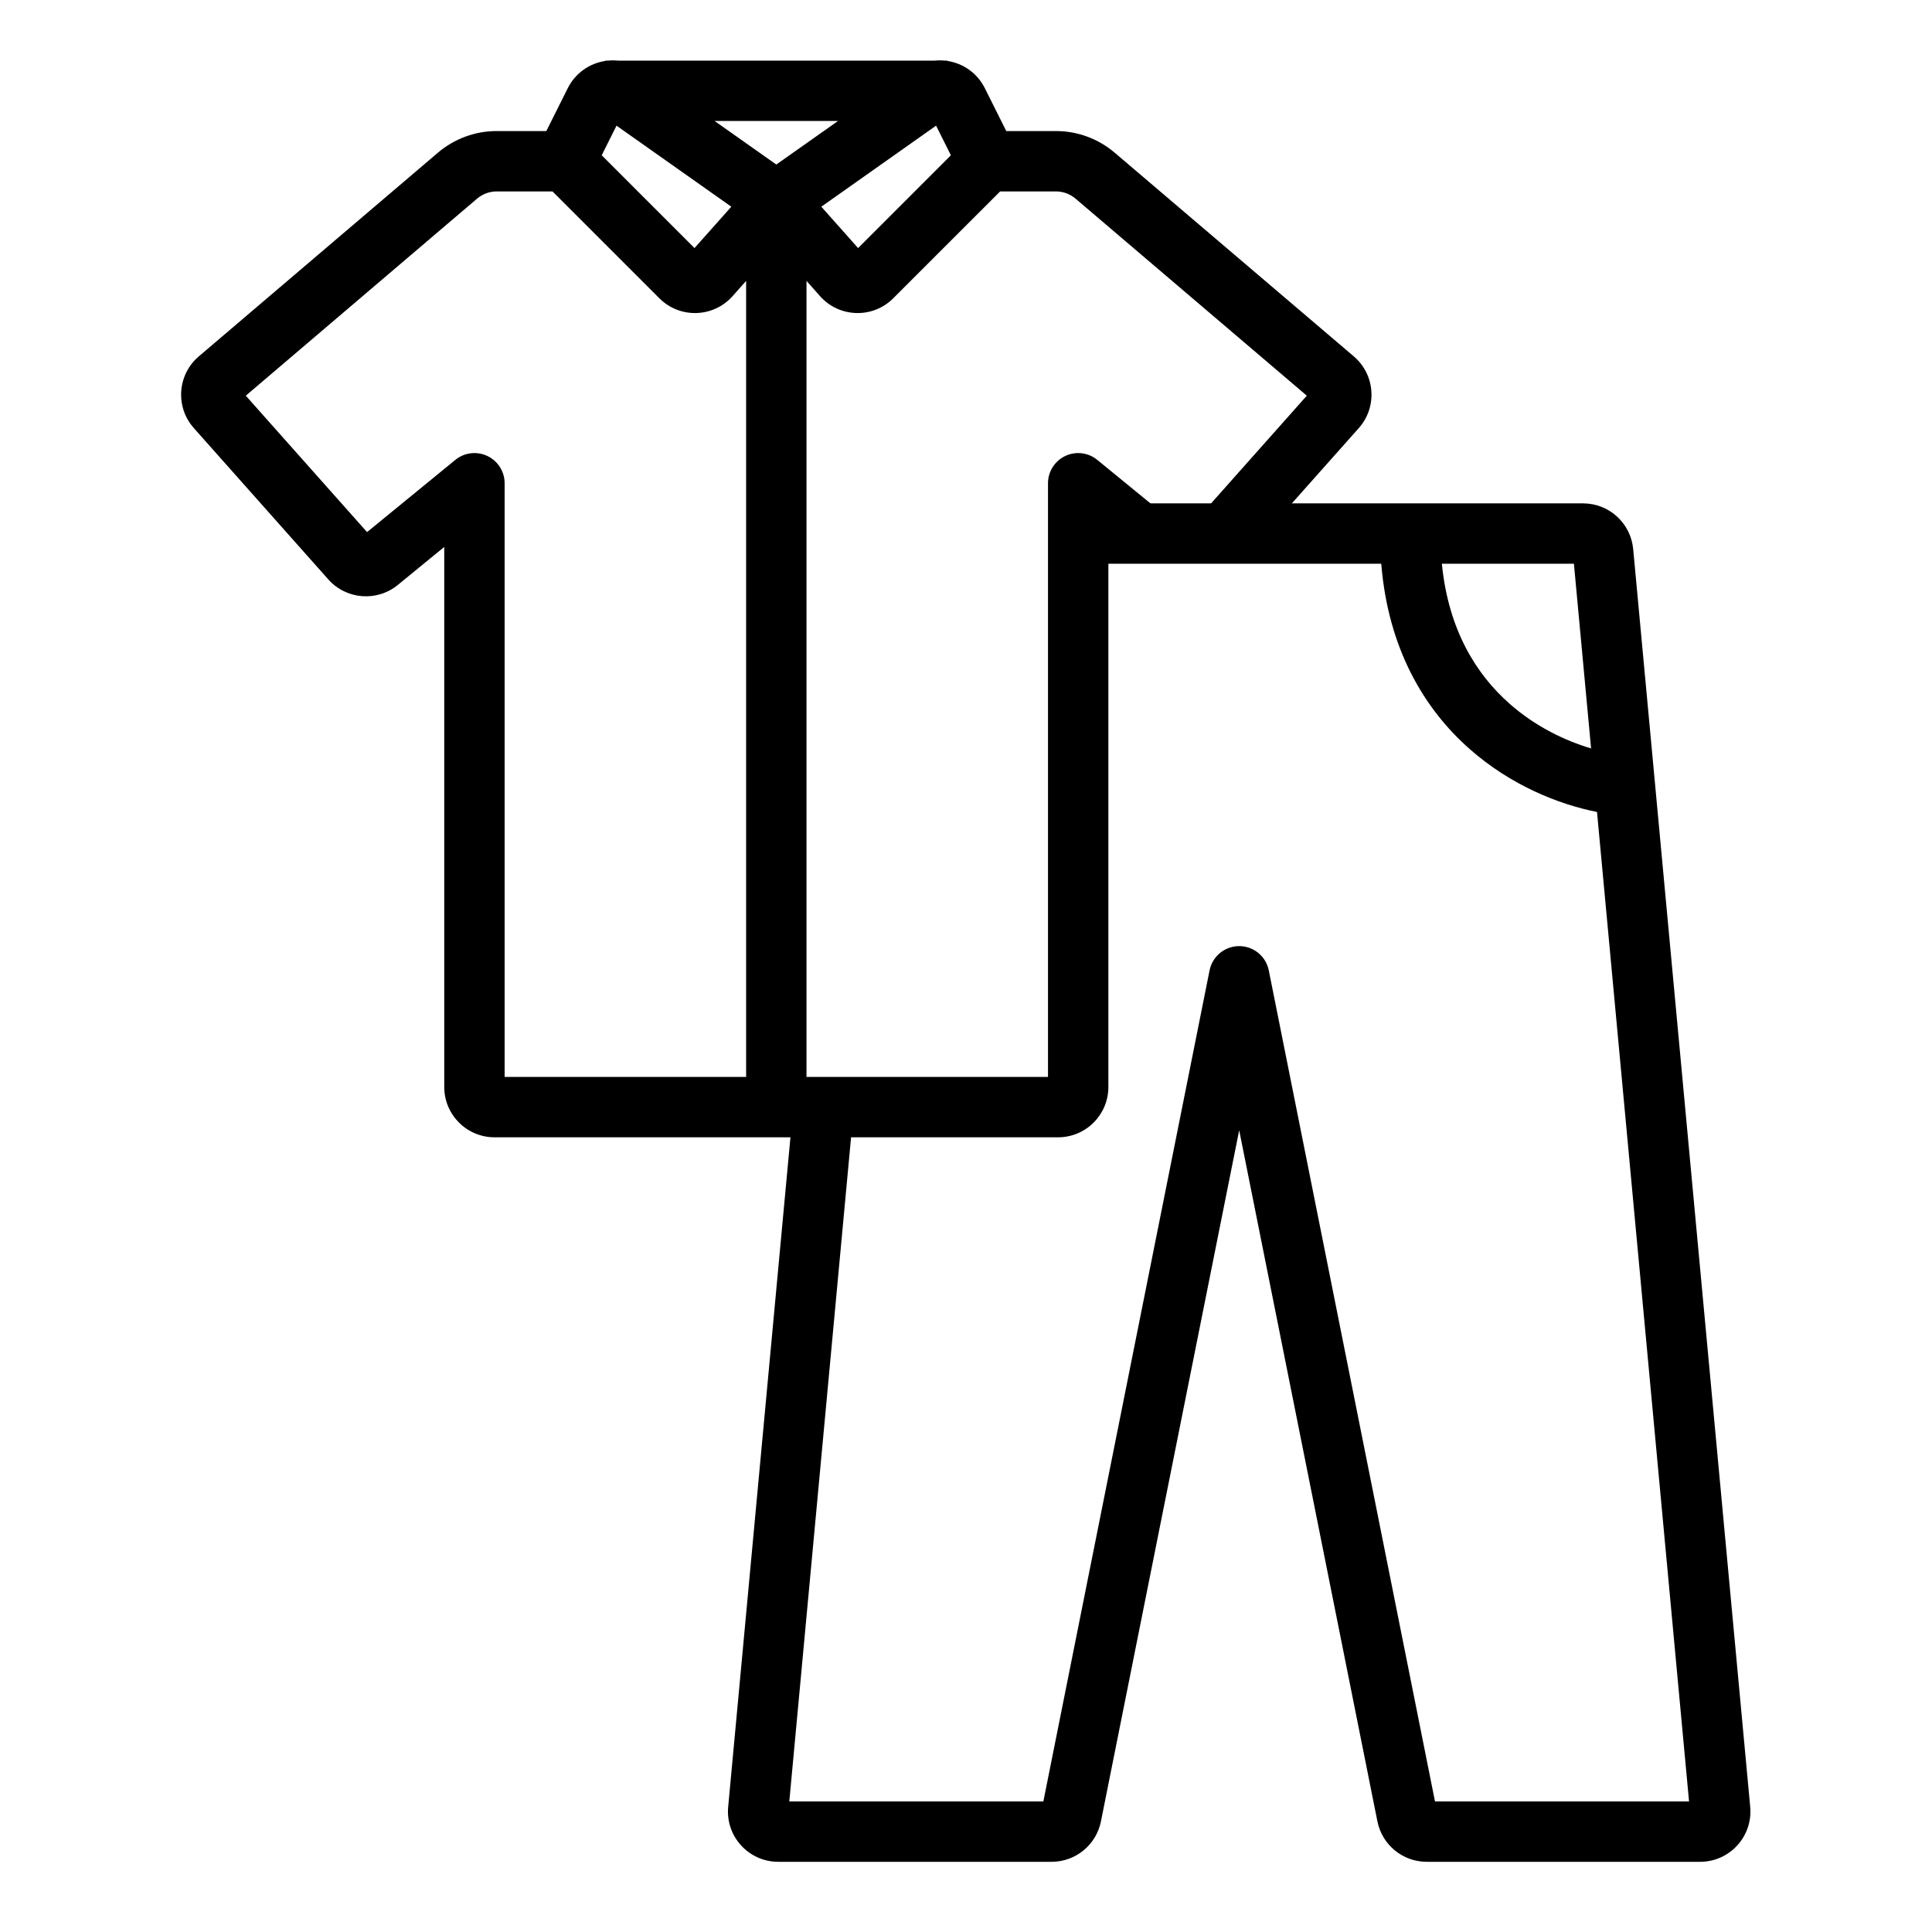 <svg width="72" height="72" viewBox="0 0 72 72" fill="none" xmlns="http://www.w3.org/2000/svg">
<path fill-rule="evenodd" clip-rule="evenodd" d="M40.181 21.009H51.475C51.733 24.179 53.075 26.416 54.764 27.909C56.301 29.267 58.087 29.977 59.516 30.26L62.946 67.134H53.478L47.284 36.164C47.179 35.638 46.717 35.259 46.181 35.259C45.644 35.259 45.183 35.638 45.077 36.164L38.883 67.134H29.415L31.777 41.739L29.537 41.53L27.137 67.336C27.034 68.435 27.899 69.384 29.004 69.384H39.191C40.084 69.384 40.854 68.754 41.029 67.877L46.181 42.121L51.332 67.877C51.507 68.754 52.277 69.384 53.17 69.384H63.358C64.462 69.384 65.327 68.435 65.225 67.336L60.864 20.461C60.774 19.497 59.965 18.759 58.997 18.759H40.181V21.009ZM59.295 27.891L58.655 21.009H53.734C53.979 23.496 55.031 25.142 56.254 26.223C57.227 27.083 58.336 27.608 59.295 27.891Z" fill="black"/>
<path fill-rule="evenodd" clip-rule="evenodd" d="M22.556 2.271C21.978 2.359 21.445 2.715 21.159 3.287L20.36 4.884H18.509C17.707 4.884 16.931 5.17 16.32 5.69L7.409 13.281C6.609 13.963 6.525 15.169 7.224 15.954L12.236 21.594C12.905 22.345 14.047 22.436 14.825 21.799L16.556 20.383V40.509C16.556 41.545 17.395 42.384 18.431 42.384H39.431C40.466 42.384 41.306 41.545 41.306 40.509V20.383L42.046 20.989L43.471 19.248L40.893 17.139C40.556 16.863 40.092 16.807 39.699 16.993C39.306 17.179 39.056 17.575 39.056 18.009V40.134H30.056V10.468L30.561 11.037C31.278 11.844 32.526 11.88 33.288 11.117L37.272 7.134H39.352C39.62 7.134 39.878 7.23 40.082 7.403L48.701 14.746L44.59 19.371L46.271 20.866L50.638 15.954C51.336 15.169 51.252 13.963 50.452 13.281L41.541 5.69C40.93 5.17 40.154 4.884 39.352 4.884H37.501L36.702 3.287C36.416 2.715 35.883 2.359 35.306 2.271V2.259H35.21C35.086 2.247 34.96 2.247 34.835 2.259H23.026C22.901 2.247 22.775 2.247 22.651 2.259H22.556V2.271ZM26.631 4.509L28.894 6.106C28.906 6.115 28.919 6.124 28.931 6.133C28.943 6.124 28.955 6.115 28.967 6.106L31.23 4.509H26.631ZM27.806 10.468L27.3 11.037C26.583 11.844 25.335 11.88 24.573 11.117L20.59 7.134H18.509C18.242 7.134 17.983 7.23 17.779 7.403L9.16 14.746L13.679 19.83L16.968 17.139C17.305 16.863 17.77 16.807 18.162 16.993C18.555 17.179 18.806 17.575 18.806 18.009V40.134H27.806V10.468ZM22.424 5.787L22.976 4.683L27.254 7.703L25.882 9.245L22.424 5.787ZM34.885 4.683L35.437 5.787L31.979 9.245L30.608 7.703L34.885 4.683Z" fill="black"/>
</svg>
